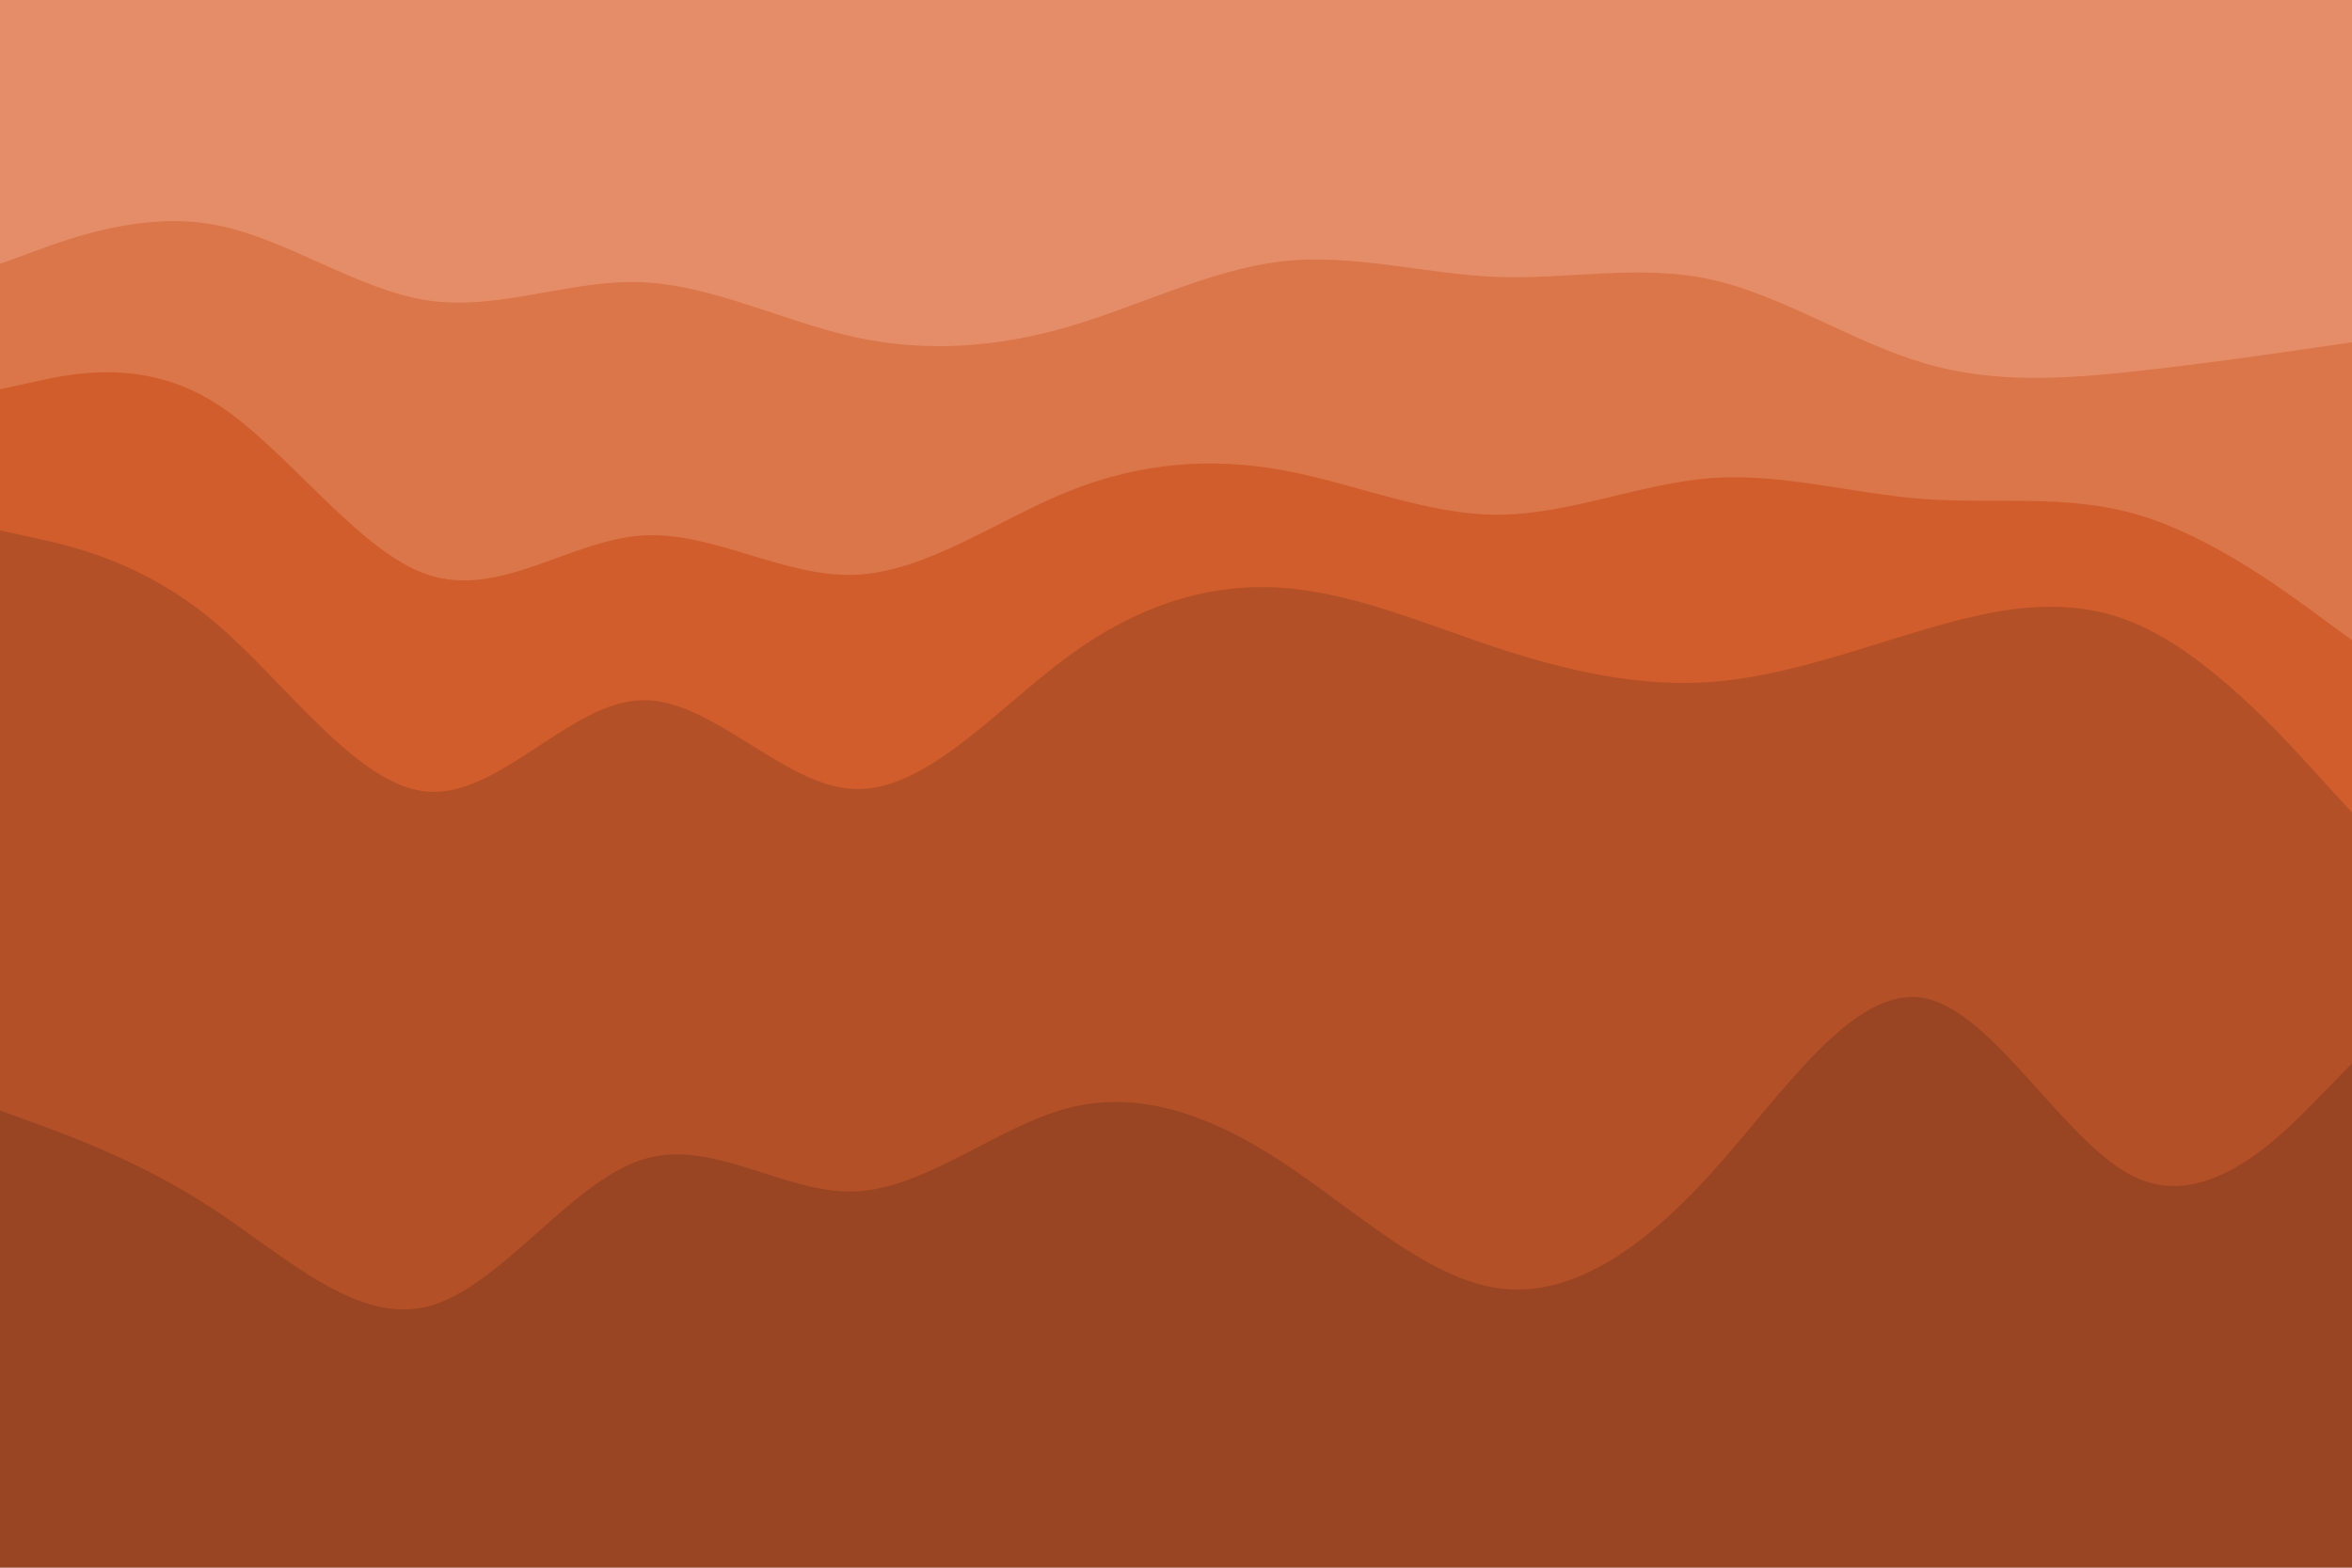 <svg id="visual" viewBox="0 0 900 600" width="900" height="600" xmlns="http://www.w3.org/2000/svg" xmlns:xlink="http://www.w3.org/1999/xlink" version="1.1"><path d="M0 103L13.7 98C27.3 93 54.7 83 82 88C109.3 93 136.7 113 163.8 117C191 121 218 109 245.2 110C272.3 111 299.7 125 327 131C354.3 137 381.7 135 409 127C436.3 119 463.7 105 491 102C518.3 99 545.7 107 573 108C600.3 109 627.7 103 654.8 109C682 115 709 133 736.2 141C763.3 149 790.7 147 818 144C845.3 141 872.7 137 886.3 135L900 133L900 0L886.3 0C872.7 0 845.3 0 818 0C790.7 0 763.3 0 736.2 0C709 0 682 0 654.8 0C627.7 0 600.3 0 573 0C545.7 0 518.3 0 491 0C463.7 0 436.3 0 409 0C381.7 0 354.3 0 327 0C299.7 0 272.3 0 245.2 0C218 0 191 0 163.8 0C136.7 0 109.3 0 82 0C54.7 0 27.3 0 13.7 0L0 0Z" fill="#e58d68"></path><path d="M0 151L13.7 148C27.3 145 54.7 139 82 156C109.3 173 136.7 213 163.8 222C191 231 218 209 245.2 207C272.3 205 299.7 223 327 222C354.3 221 381.7 201 409 190C436.3 179 463.7 177 491 182C518.3 187 545.7 199 573 199C600.3 199 627.7 187 654.8 185C682 183 709 191 736.2 193C763.3 195 790.7 191 818 199C845.3 207 872.7 227 886.3 237L900 247L900 131L886.3 133C872.7 135 845.3 139 818 142C790.7 145 763.3 147 736.2 139C709 131 682 113 654.8 107C627.7 101 600.3 107 573 106C545.7 105 518.3 97 491 100C463.7 103 436.3 117 409 125C381.7 133 354.3 135 327 129C299.7 123 272.3 109 245.2 108C218 107 191 119 163.8 115C136.7 111 109.3 91 82 86C54.7 81 27.3 91 13.7 96L0 101Z" fill="#db754a"></path><path d="M0 205L13.7 208C27.3 211 54.7 217 82 240C109.3 263 136.7 303 163.8 305C191 307 218 271 245.2 270C272.3 269 299.7 303 327 304C354.3 305 381.7 273 409 253C436.3 233 463.7 225 491 227C518.3 229 545.7 241 573 250C600.3 259 627.7 265 654.8 263C682 261 709 251 736.2 243C763.3 235 790.7 229 818 241C845.3 253 872.7 283 886.3 298L900 313L900 245L886.3 235C872.7 225 845.3 205 818 197C790.7 189 763.3 193 736.2 191C709 189 682 181 654.8 183C627.7 185 600.3 197 573 197C545.7 197 518.3 185 491 180C463.7 175 436.3 177 409 188C381.7 199 354.3 219 327 220C299.7 221 272.3 203 245.2 205C218 207 191 229 163.8 220C136.7 211 109.3 171 82 154C54.7 137 27.3 143 13.7 146L0 149Z" fill="#d05d2b"></path><path d="M0 427L13.7 432C27.3 437 54.7 447 82 465C109.3 483 136.7 509 163.8 502C191 495 218 455 245.2 446C272.3 437 299.7 459 327 458C354.3 457 381.7 433 409 426C436.3 419 463.7 429 491 447C518.3 465 545.7 491 573 495C600.3 499 627.7 481 654.8 451C682 421 709 379 736.2 384C763.3 389 790.7 441 818 453C845.3 465 872.7 437 886.3 423L900 409L900 311L886.3 296C872.7 281 845.3 251 818 239C790.7 227 763.3 233 736.2 241C709 249 682 259 654.8 261C627.7 263 600.3 257 573 248C545.7 239 518.3 227 491 225C463.7 223 436.3 231 409 251C381.7 271 354.3 303 327 302C299.7 301 272.3 267 245.2 268C218 269 191 305 163.8 303C136.7 301 109.3 261 82 238C54.7 215 27.3 209 13.7 206L0 203Z" fill="#b45027"></path><path d="M0 601L13.7 601C27.3 601 54.7 601 82 601C109.3 601 136.7 601 163.8 601C191 601 218 601 245.2 601C272.3 601 299.7 601 327 601C354.3 601 381.7 601 409 601C436.3 601 463.7 601 491 601C518.3 601 545.7 601 573 601C600.3 601 627.7 601 654.8 601C682 601 709 601 736.2 601C763.3 601 790.7 601 818 601C845.3 601 872.7 601 886.3 601L900 601L900 407L886.3 421C872.7 435 845.3 463 818 451C790.7 439 763.3 387 736.2 382C709 377 682 419 654.8 449C627.7 479 600.3 497 573 493C545.7 489 518.3 463 491 445C463.7 427 436.3 417 409 424C381.7 431 354.3 455 327 456C299.7 457 272.3 435 245.2 444C218 453 191 493 163.8 500C136.7 507 109.3 481 82 463C54.7 445 27.3 435 13.7 430L0 425Z" fill="#994422"></path></svg>